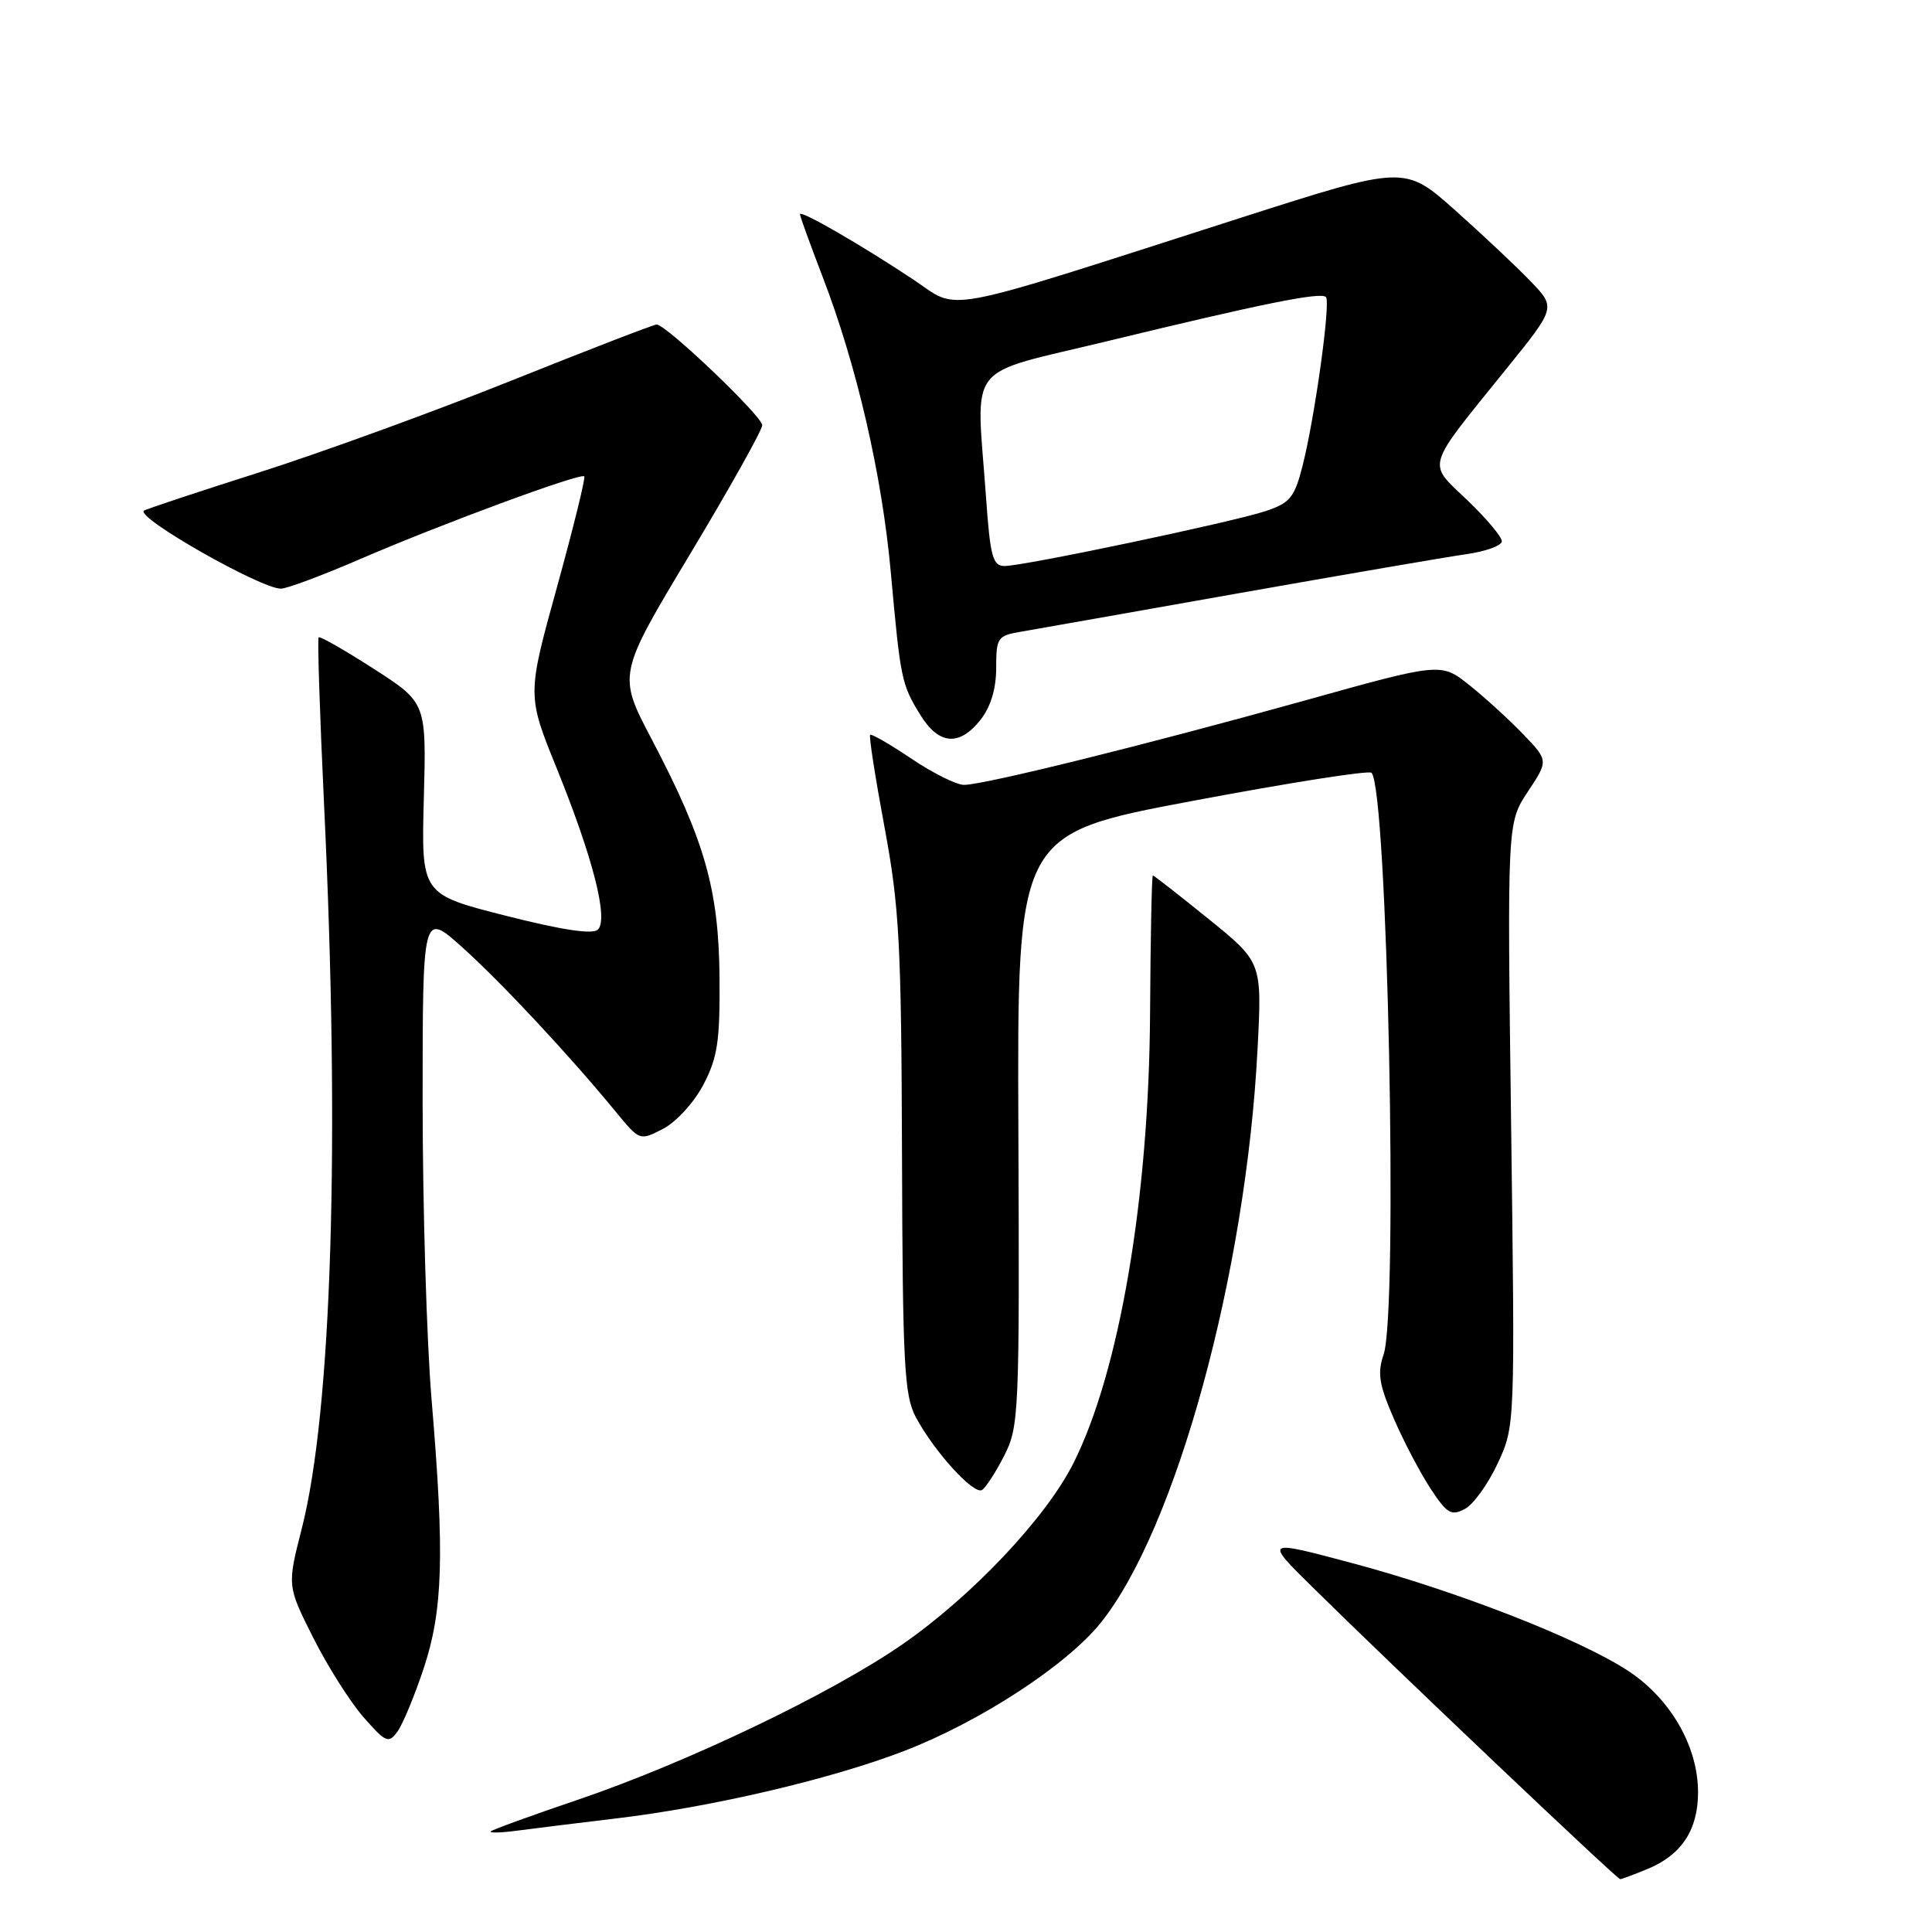 <?xml version="1.0" encoding="UTF-8" standalone="no"?>
<!DOCTYPE svg PUBLIC "-//W3C//DTD SVG 1.1//EN" "http://www.w3.org/Graphics/SVG/1.1/DTD/svg11.dtd" >
<svg xmlns="http://www.w3.org/2000/svg" xmlns:xlink="http://www.w3.org/1999/xlink" version="1.1" viewBox="0 0 256 256">
 <g >
 <path fill="currentColor"
d=" M 218.40 247.61 C 222.84 245.75 225.00 242.44 225.00 237.49 C 225.00 231.39 221.33 225.04 215.68 221.36 C 209.14 217.10 192.95 210.79 179.02 207.08 C 167.53 204.02 167.53 204.02 174.02 210.41 C 184.73 220.97 214.26 249.00 214.68 249.00 C 214.89 249.00 216.57 248.37 218.40 247.61 Z  M 81.50 240.97 C 94.27 239.46 110.12 235.75 119.81 232.01 C 129.86 228.14 141.33 220.66 145.85 215.03 C 155.83 202.62 165.11 168.68 166.63 139.03 C 167.23 127.50 167.23 127.50 160.12 121.75 C 156.21 118.59 152.90 116.00 152.76 116.00 C 152.61 116.01 152.45 124.22 152.39 134.25 C 152.25 158.73 148.34 181.72 142.24 193.87 C 138.61 201.11 128.78 211.52 119.52 217.92 C 110.07 224.45 91.01 233.57 76.50 238.50 C 70.45 240.55 65.29 242.43 65.04 242.66 C 64.78 242.90 66.36 242.86 68.54 242.57 C 70.72 242.28 76.55 241.56 81.50 240.97 Z  M 56.13 221.10 C 58.70 213.38 58.92 206.04 57.19 185.50 C 56.54 177.80 56.01 160.10 56.00 146.16 C 56.00 120.81 56.00 120.81 61.25 125.52 C 66.41 130.15 75.48 139.86 81.63 147.36 C 84.77 151.17 84.77 151.17 87.87 149.57 C 89.60 148.67 91.97 146.08 93.20 143.73 C 95.08 140.14 95.41 137.99 95.34 129.50 C 95.24 117.86 93.39 111.35 86.35 97.95 C 81.85 89.39 81.85 89.39 91.42 73.45 C 96.69 64.68 101.00 56.98 101.00 56.34 C 101.00 55.15 88.27 43.00 87.01 43.00 C 86.63 43.00 77.97 46.34 67.77 50.43 C 57.56 54.52 42.53 59.99 34.36 62.59 C 26.19 65.19 19.31 67.47 19.07 67.67 C 17.98 68.58 34.53 78.00 37.22 78.00 C 38.01 78.00 42.67 76.26 47.58 74.14 C 58.45 69.44 76.96 62.61 77.42 63.12 C 77.60 63.33 75.97 69.94 73.80 77.81 C 69.84 92.12 69.84 92.12 73.77 101.81 C 78.57 113.66 80.64 121.76 79.23 123.17 C 78.55 123.85 74.55 123.25 67.02 121.34 C 55.82 118.50 55.82 118.50 56.16 105.81 C 56.50 93.11 56.50 93.11 49.52 88.62 C 45.68 86.15 42.40 84.27 42.22 84.45 C 42.05 84.62 42.37 94.60 42.94 106.63 C 45.08 151.33 43.97 186.96 39.98 202.57 C 38.05 210.14 38.05 210.14 41.51 217.02 C 43.42 220.81 46.42 225.55 48.18 227.55 C 51.12 230.90 51.49 231.06 52.66 229.45 C 53.36 228.49 54.92 224.74 56.13 221.10 Z  M 198.46 193.89 C 200.75 188.95 200.75 188.95 200.23 148.99 C 199.71 109.04 199.71 109.04 202.44 104.91 C 205.18 100.78 205.18 100.78 201.84 97.30 C 200.00 95.39 196.80 92.46 194.72 90.80 C 190.94 87.78 190.94 87.78 172.72 92.87 C 151.79 98.70 130.38 104.00 127.74 104.00 C 126.74 104.00 123.60 102.44 120.77 100.53 C 117.93 98.62 115.47 97.20 115.30 97.37 C 115.12 97.54 115.98 103.04 117.20 109.59 C 119.17 120.18 119.43 124.99 119.52 153.00 C 119.60 180.67 119.82 184.89 121.33 187.74 C 123.72 192.26 129.02 198.11 130.12 197.43 C 130.62 197.12 131.95 195.07 133.07 192.87 C 135.02 189.04 135.10 187.31 134.94 149.69 C 134.78 110.50 134.78 110.50 157.94 106.14 C 170.68 103.74 181.39 102.05 181.73 102.40 C 183.85 104.52 185.29 173.79 183.33 179.50 C 182.49 181.96 182.73 183.48 184.70 188.00 C 186.01 191.03 188.21 195.20 189.57 197.27 C 191.74 200.57 192.31 200.90 194.11 199.94 C 195.24 199.34 197.20 196.61 198.46 193.89 Z  M 129.93 95.37 C 131.28 93.64 132.00 91.27 132.00 88.50 C 132.00 84.50 132.18 84.23 135.25 83.71 C 137.04 83.40 149.97 81.12 164.00 78.63 C 178.03 76.15 191.64 73.81 194.25 73.44 C 196.86 73.07 199.00 72.30 199.00 71.72 C 199.00 71.13 196.94 68.68 194.42 66.27 C 189.08 61.16 188.73 62.34 199.61 48.86 C 206.16 40.76 206.16 40.76 202.83 37.29 C 201.00 35.38 196.49 31.14 192.81 27.86 C 186.12 21.90 186.12 21.90 164.31 28.89 C 123.62 41.94 127.33 41.24 121.00 37.03 C 113.99 32.38 106.00 27.77 106.00 28.39 C 106.00 28.66 107.35 32.37 108.99 36.65 C 113.52 48.40 116.87 62.92 118.04 75.87 C 119.32 90.03 119.45 90.68 121.96 94.75 C 124.41 98.71 127.13 98.92 129.93 95.37 Z  M 130.65 65.85 C 129.36 47.61 127.61 49.85 146.75 45.20 C 167.29 40.22 175.00 38.66 175.69 39.36 C 176.35 40.01 174.23 55.28 172.59 61.75 C 171.52 65.94 170.94 66.64 167.68 67.73 C 163.24 69.20 135.67 75.00 133.11 75.00 C 131.54 75.00 131.21 73.77 130.65 65.85 Z "/>
</g>
</svg>